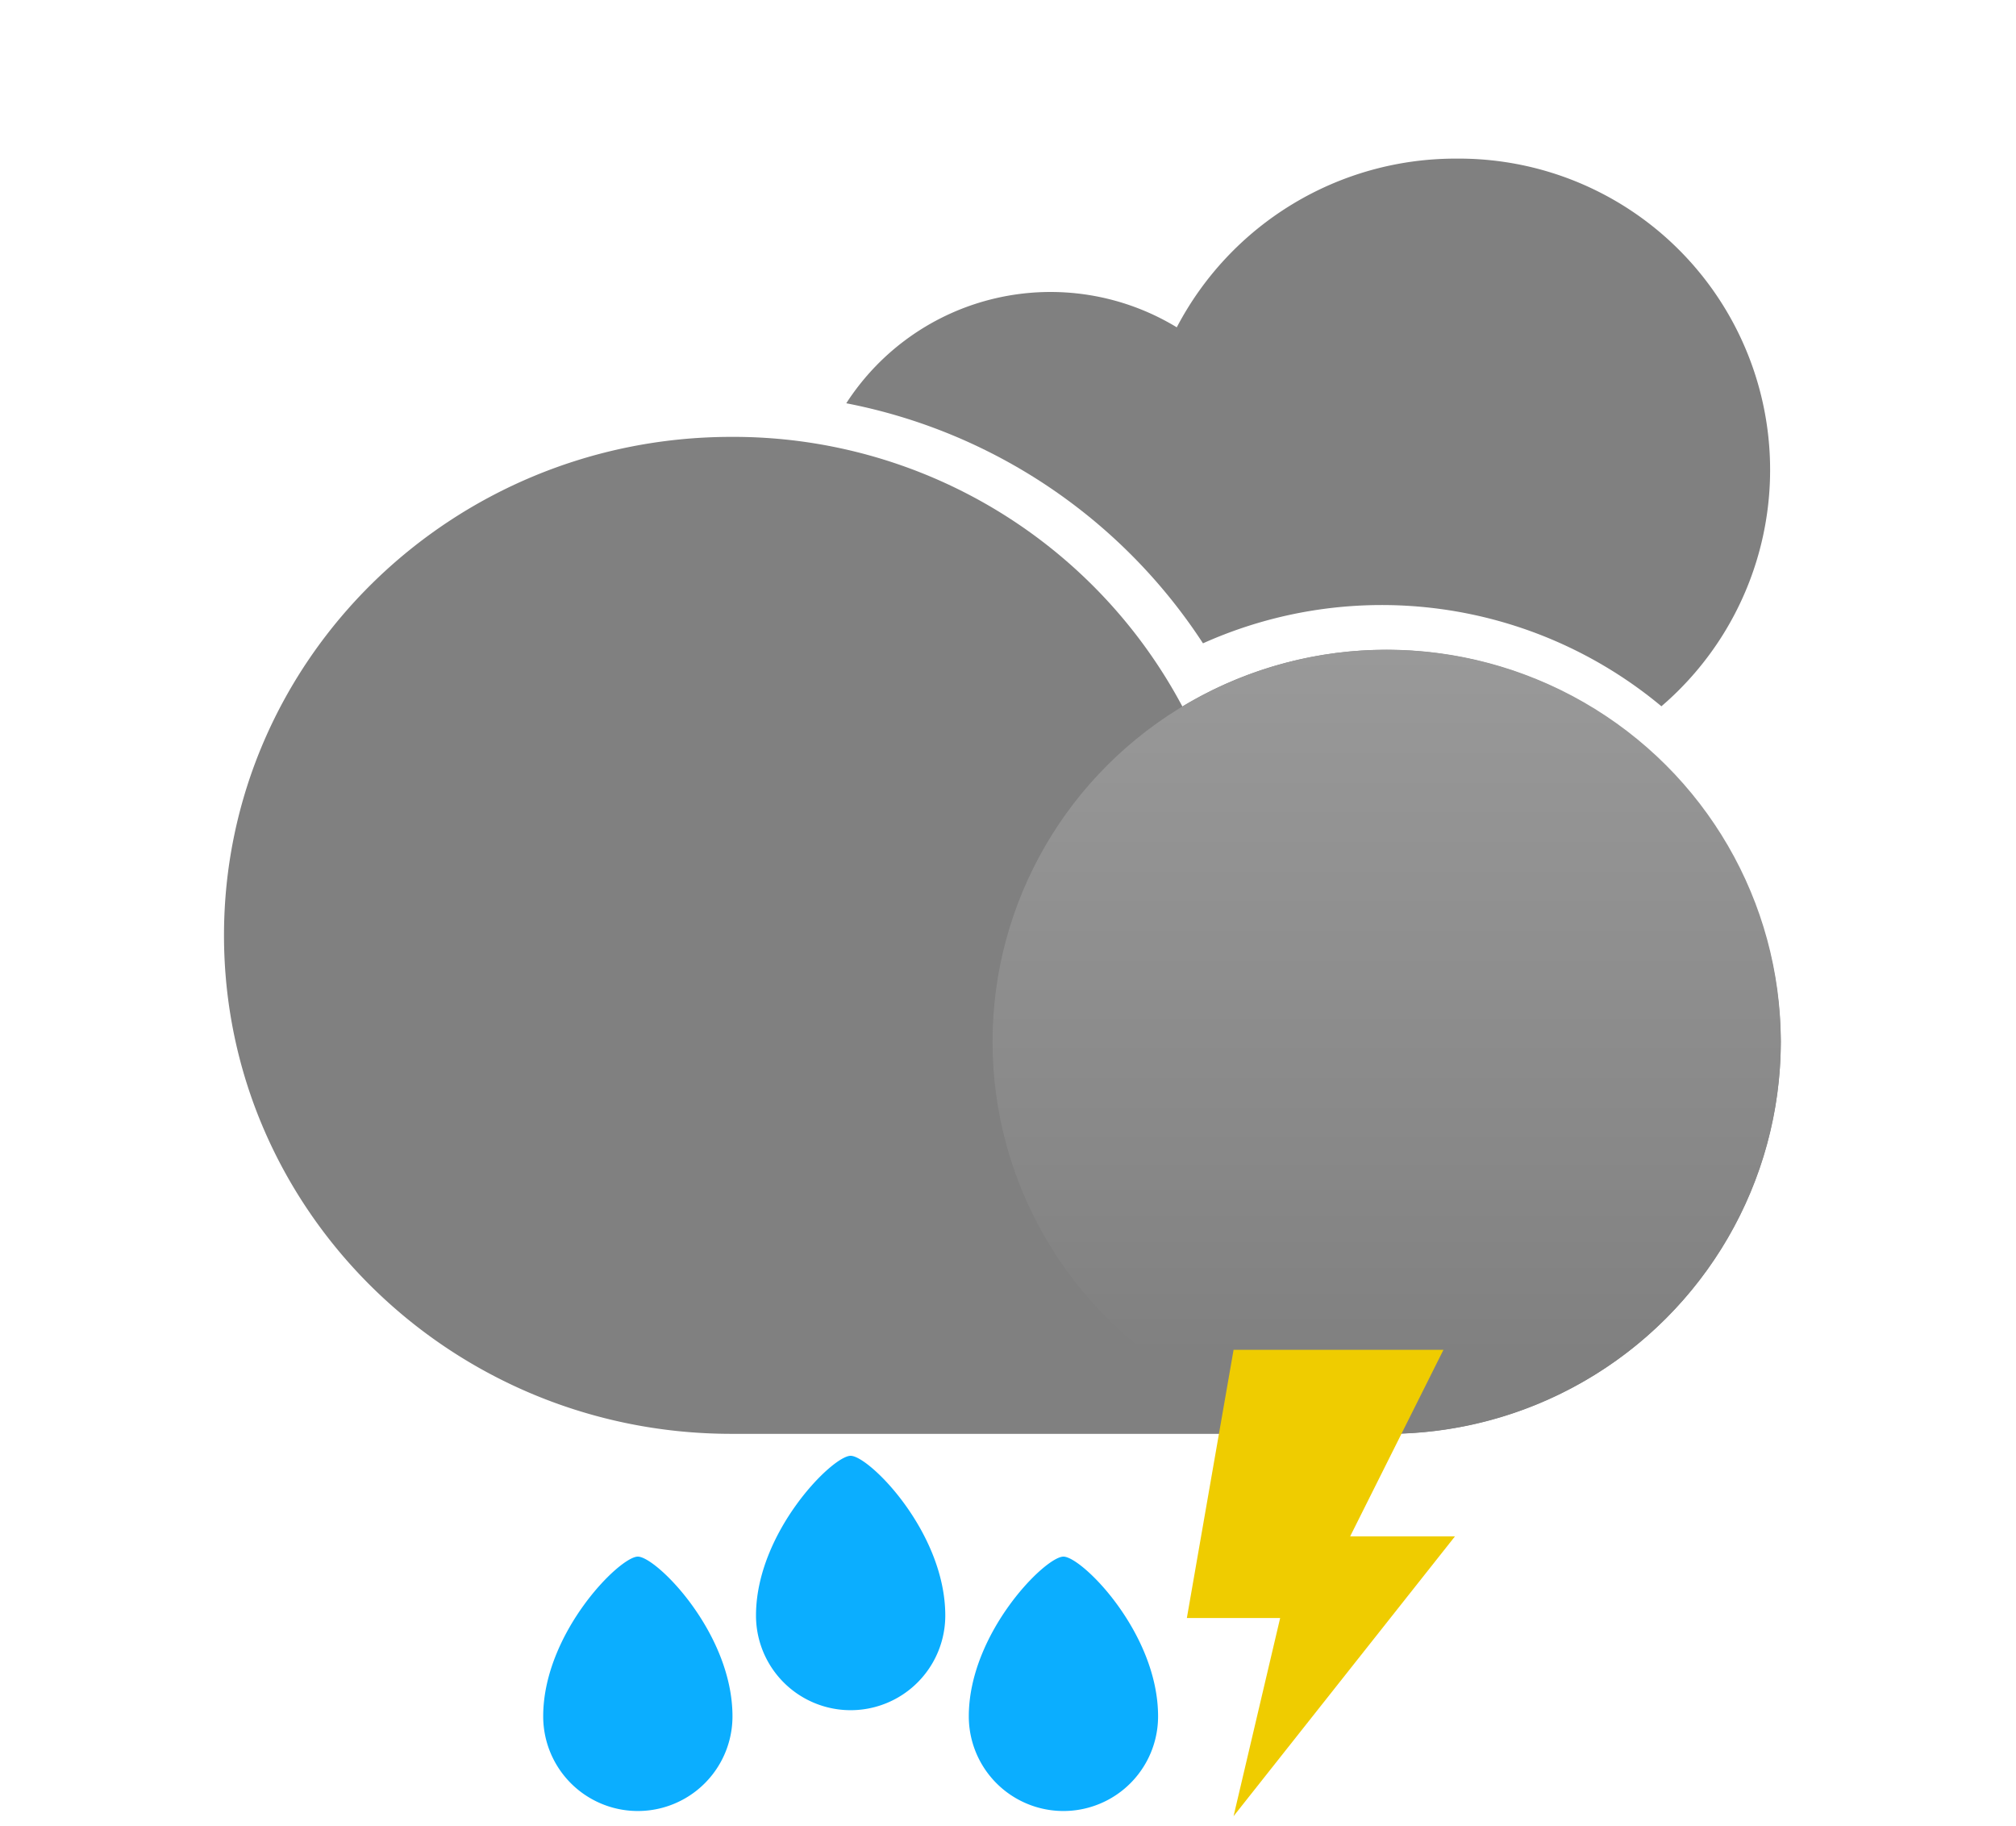 <svg xmlns="http://www.w3.org/2000/svg" xmlns:xlink="http://www.w3.org/1999/xlink" viewBox="0 0 180 163"><defs><style>.cls-1{fill:gray;}.cls-2{fill:url(#linear-gradient);}.cls-3{fill:#efcc00;}.cls-4{fill:#0baeff;}.cls-5{fill:none;}</style><linearGradient id="linear-gradient" x1="123.81" y1="58.01" x2="123.81" y2="121.19" gradientUnits="userSpaceOnUse"><stop offset="0" stop-color="#999"/><stop offset="0.71" stop-color="#888"/><stop offset="1" stop-color="gray"/></linearGradient></defs><g id="Layer_2" data-name="Layer 2"><g id="Layer_2-2" data-name="Layer 2"><path class="cls-1" d="M107.41,57.43a39,39,0,0,1,40.93,5.62A27.79,27.79,0,0,0,130,14.16a28.08,28.08,0,0,0-24.93,15.06A21.71,21.71,0,0,0,75.56,36,49.18,49.18,0,0,1,107.41,57.43Z"/><path class="cls-1" d="M159,93a35.1,35.1,0,0,1-35.19,35H65.31C40.29,128,20,108.07,20,83.5S40.29,39,65.31,39a45.41,45.41,0,0,1,40.26,24.07A35.24,35.24,0,0,1,159,93Z"/><ellipse class="cls-2" cx="123.81" cy="93" rx="35.19" ry="35"/><polygon class="cls-3" points="110.14 120.5 105.97 144.44 114.3 144.44 110.14 162.13 129.91 137.15 120.55 137.15 128.88 120.5 110.14 120.5"/><path class="cls-4" d="M84.4,144.22a8.45,8.45,0,0,1-16.9,0c0-7.4,6.81-14.26,8.45-14.26S84.4,136.77,84.4,144.22Z"/><path class="cls-4" d="M65.4,153.22a8.45,8.45,0,0,1-16.9,0c0-7.4,6.81-14.26,8.45-14.26S65.4,145.77,65.4,153.22Z"/><path class="cls-4" d="M103.4,153.22a8.45,8.45,0,0,1-16.9,0c0-7.4,6.81-14.26,8.45-14.26S103.4,145.77,103.4,153.22Z"/><rect class="cls-5" width="180" height="163"/></g></g></svg>
